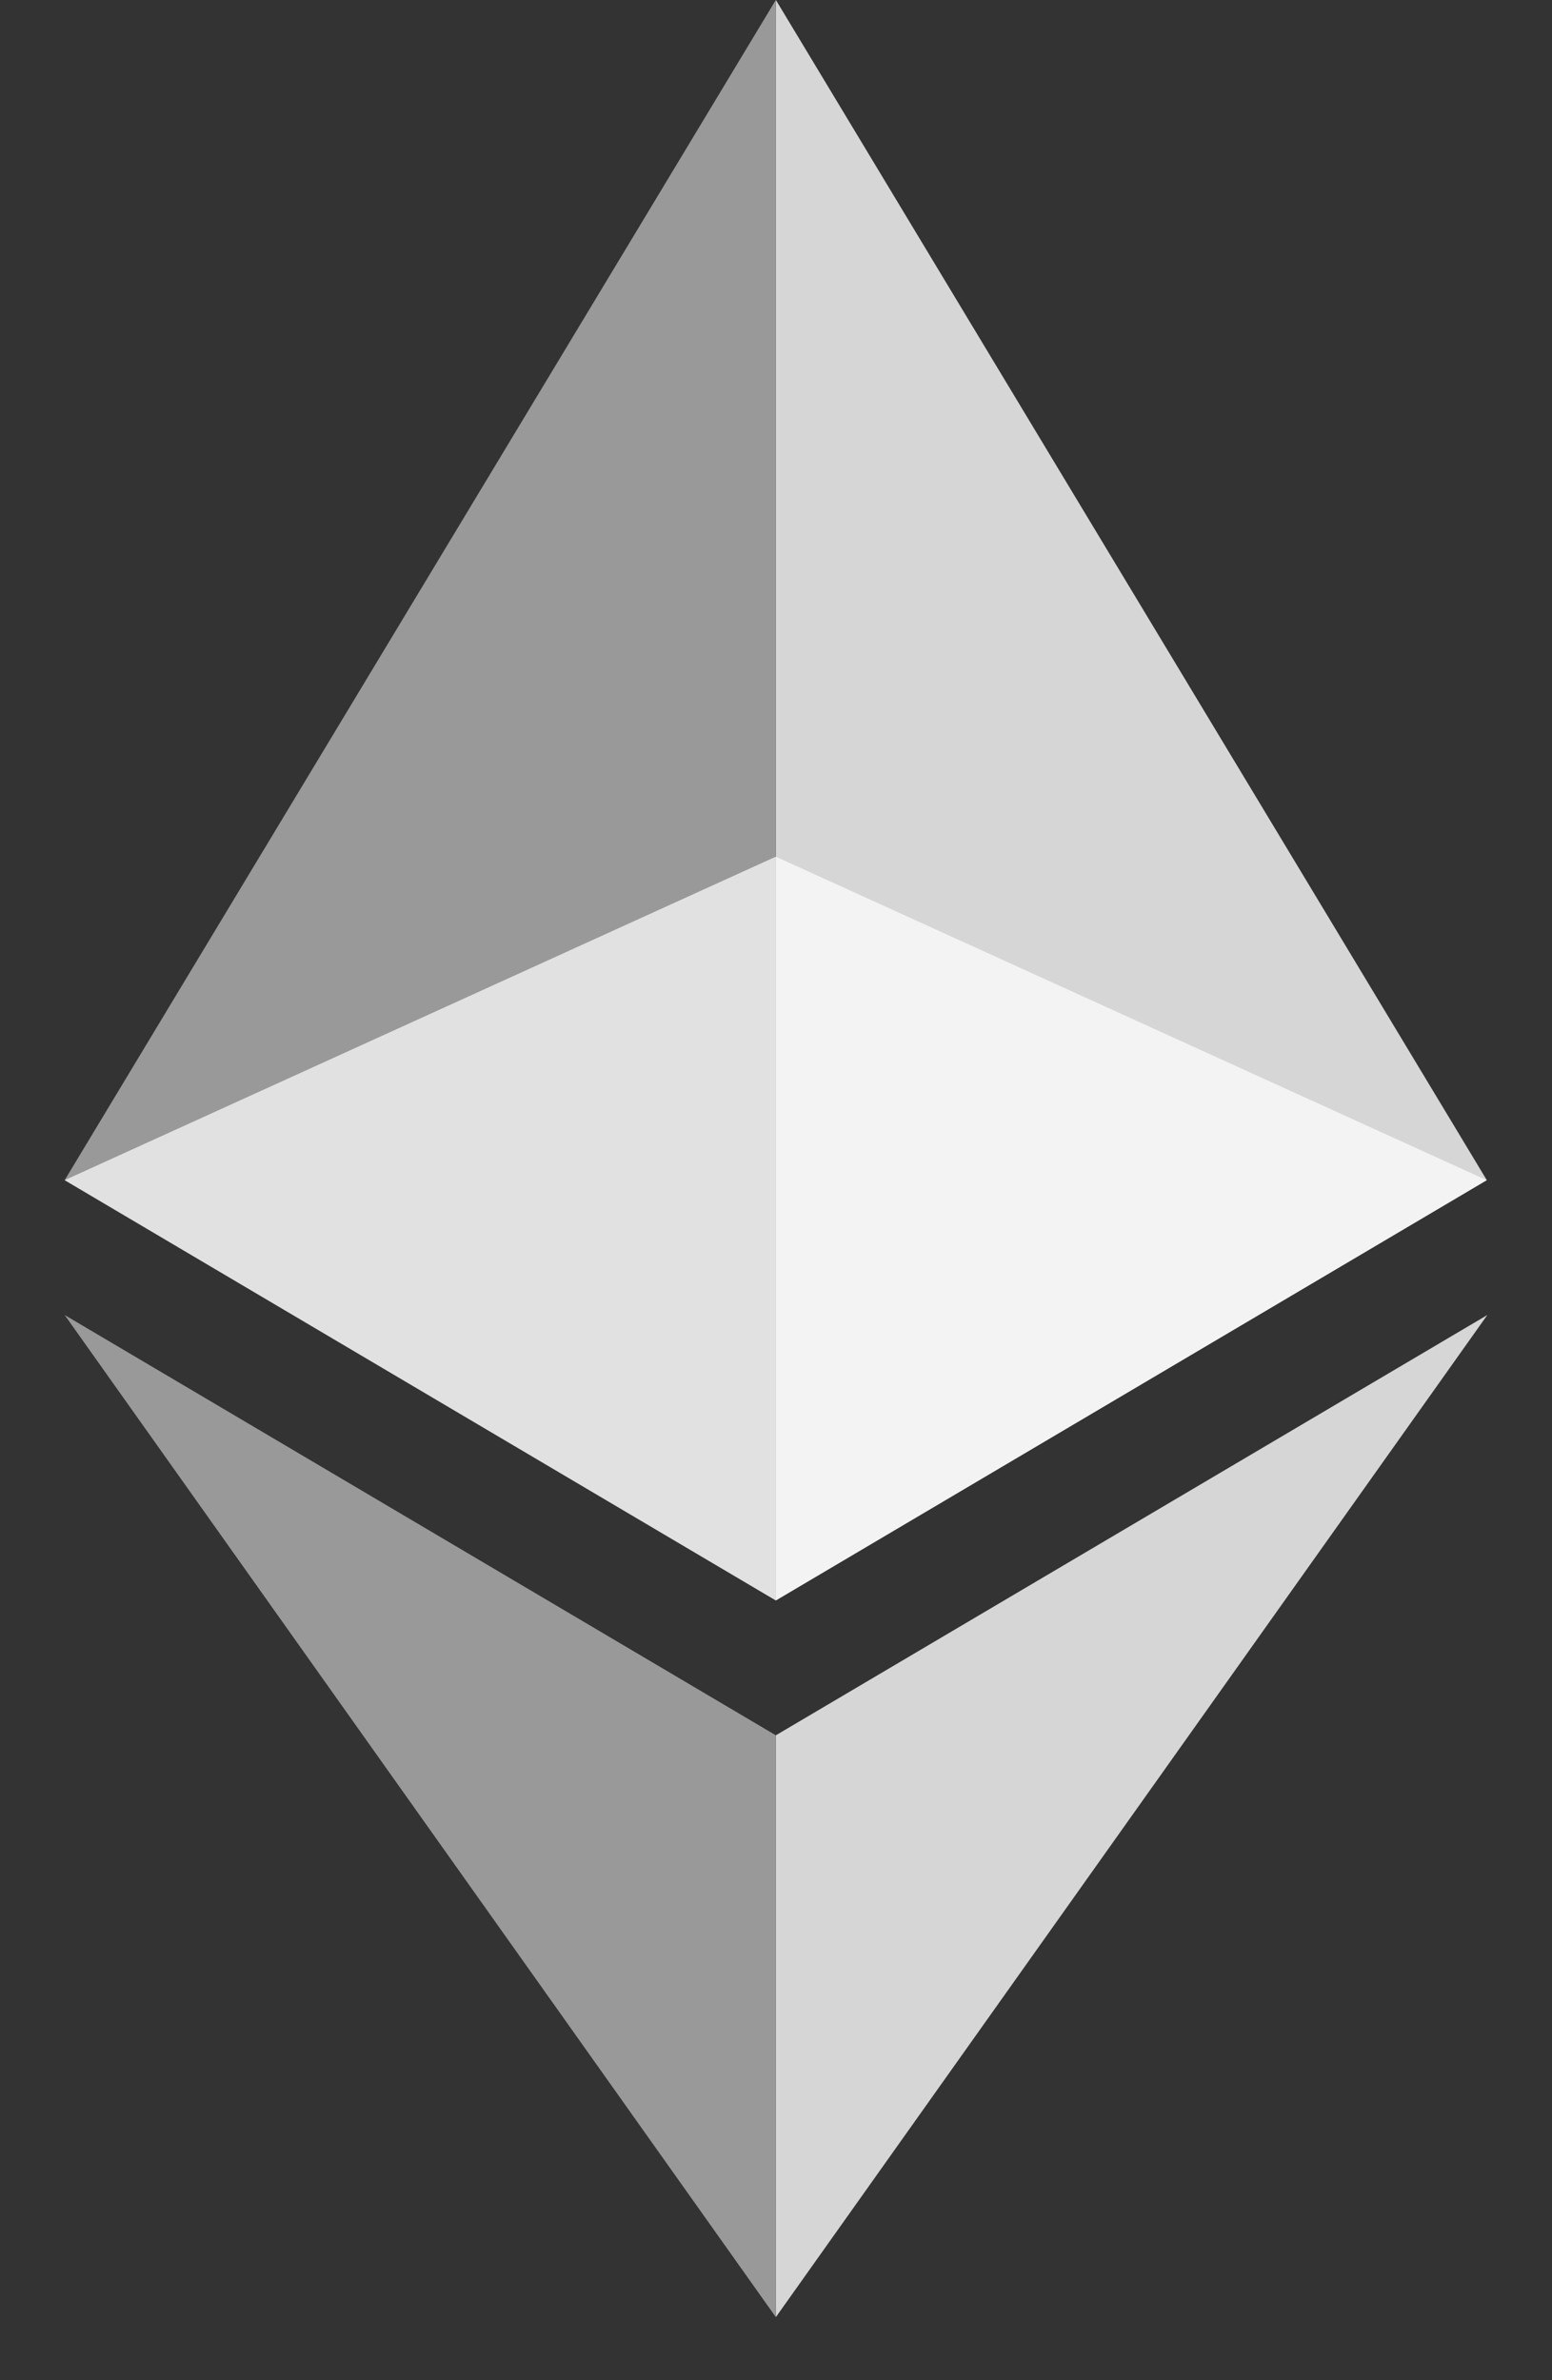 <svg width="15" height="23" viewBox="0 0 15 23" fill="none" xmlns="http://www.w3.org/2000/svg">
<rect x="0" y="0" width="15" height="23" fill="#333333" stroke="none"/>
<path opacity="0.7" d="M7.498 8.278L0.625 11.404L7.498 15.465L14.369 11.404L7.498 8.278Z" fill="white"/>
<path opacity="0.5" d="M0.625 11.404L7.498 15.465V0L0.625 11.404Z" fill="white"/>
<path opacity="0.8" d="M7.499 0V15.465L14.37 11.404L7.499 0Z" fill="white"/>
<path opacity="0.5" d="M0.625 12.707L7.498 22.39V16.768L0.625 12.707Z" fill="white"/>
<path opacity="0.8" d="M7.499 16.768V22.39L14.375 12.707L7.499 16.768Z" fill="white"/>
</svg>
